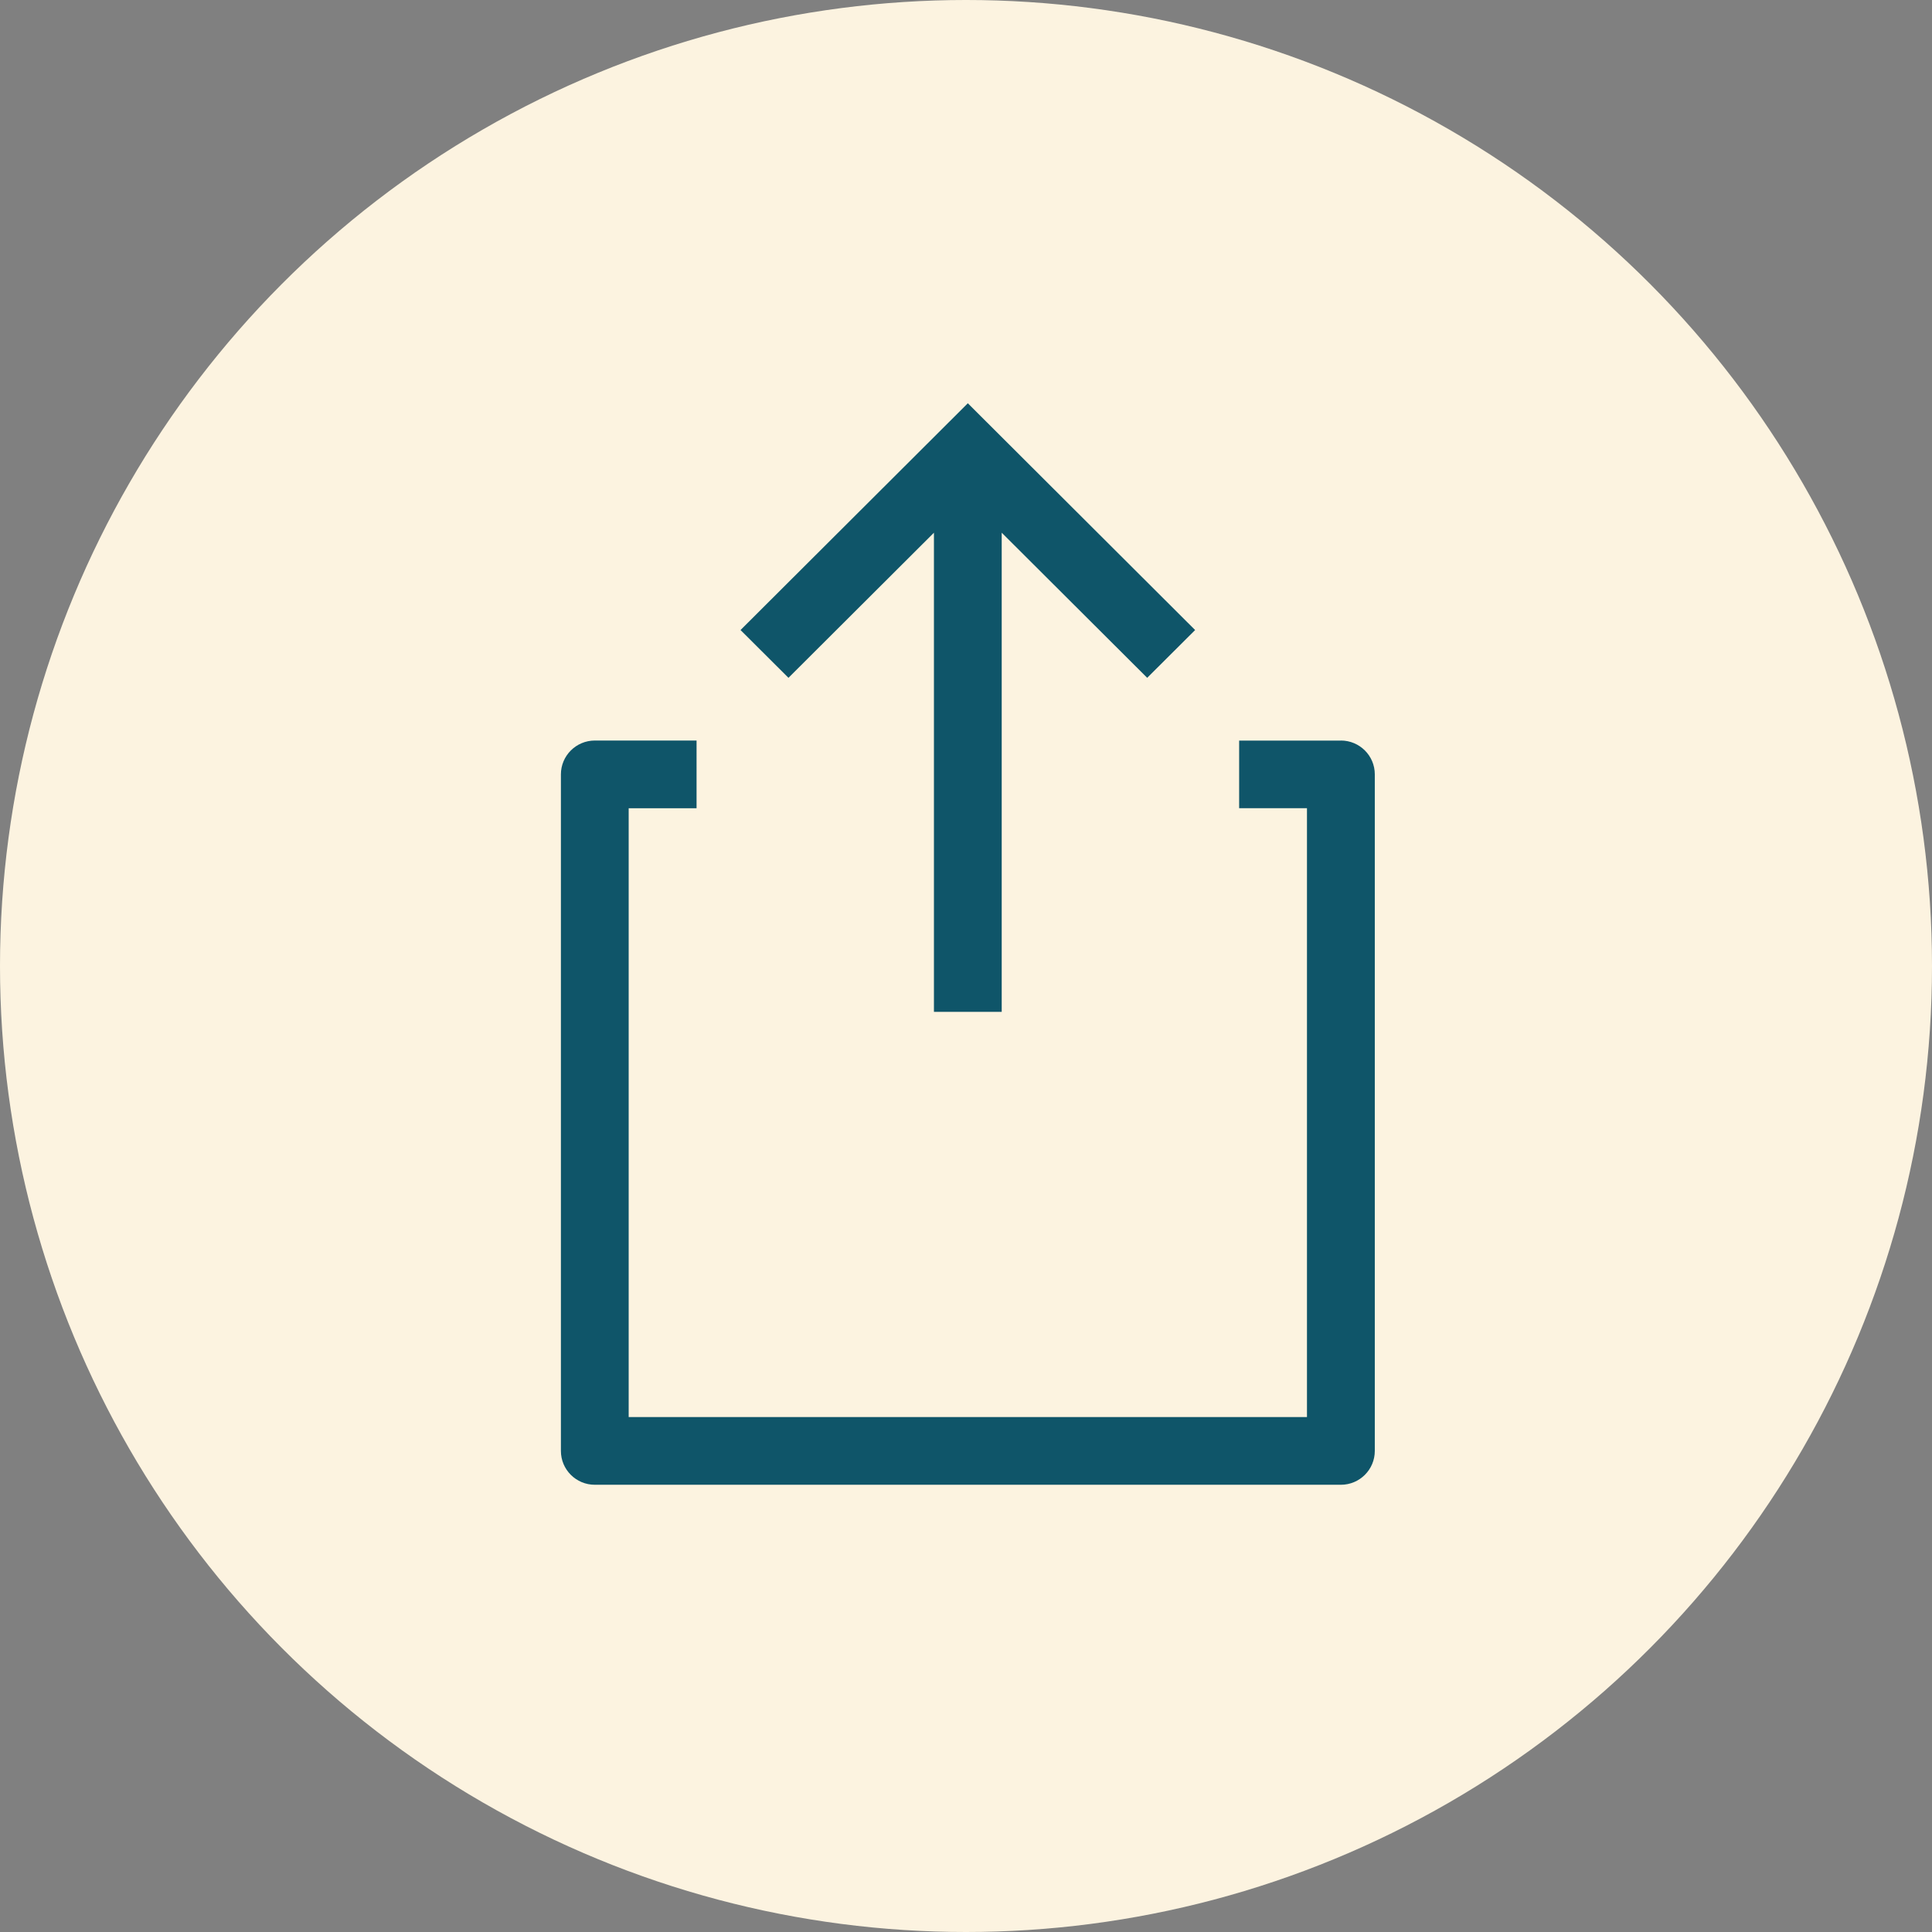 <svg xmlns="http://www.w3.org/2000/svg" width="37" height="37" viewBox="0 0 37 37">
    <rect x="0" y="0" width="37" height="37" fill="#808080" stroke="none"/>
    <g fill="none" fill-rule="evenodd">
        <g>
            <g transform="translate(-456 -479) translate(456 479)">
                <circle cx="18.5" cy="18.5" r="18.5" fill="#FCF3E0"/>
                <g fill="#0F5569" fill-rule="nonzero">
                    <g>
                        <path d="M14.937 6.46h-1.948v1.295h1.299v11.66H1.298V7.756h1.3V6.459H.649C.29 6.46 0 6.75 0 7.107v12.957c0 .358.29.648.65.648h14.287c.359 0 .65-.29.65-.648V7.107c0-.358-.291-.648-.65-.648z" transform="translate(10.742 7.723)"/>
                        <path d="M7.144 2.479L7.144 11.655 8.442 11.655 8.442 2.479 11.228 5.258 12.146 4.343 7.793 0 3.44 4.343 4.358 5.258z" transform="translate(10.742 7.723)"/>
                    </g>
                </g>
            </g>
        </g>
    </g>
</svg>
